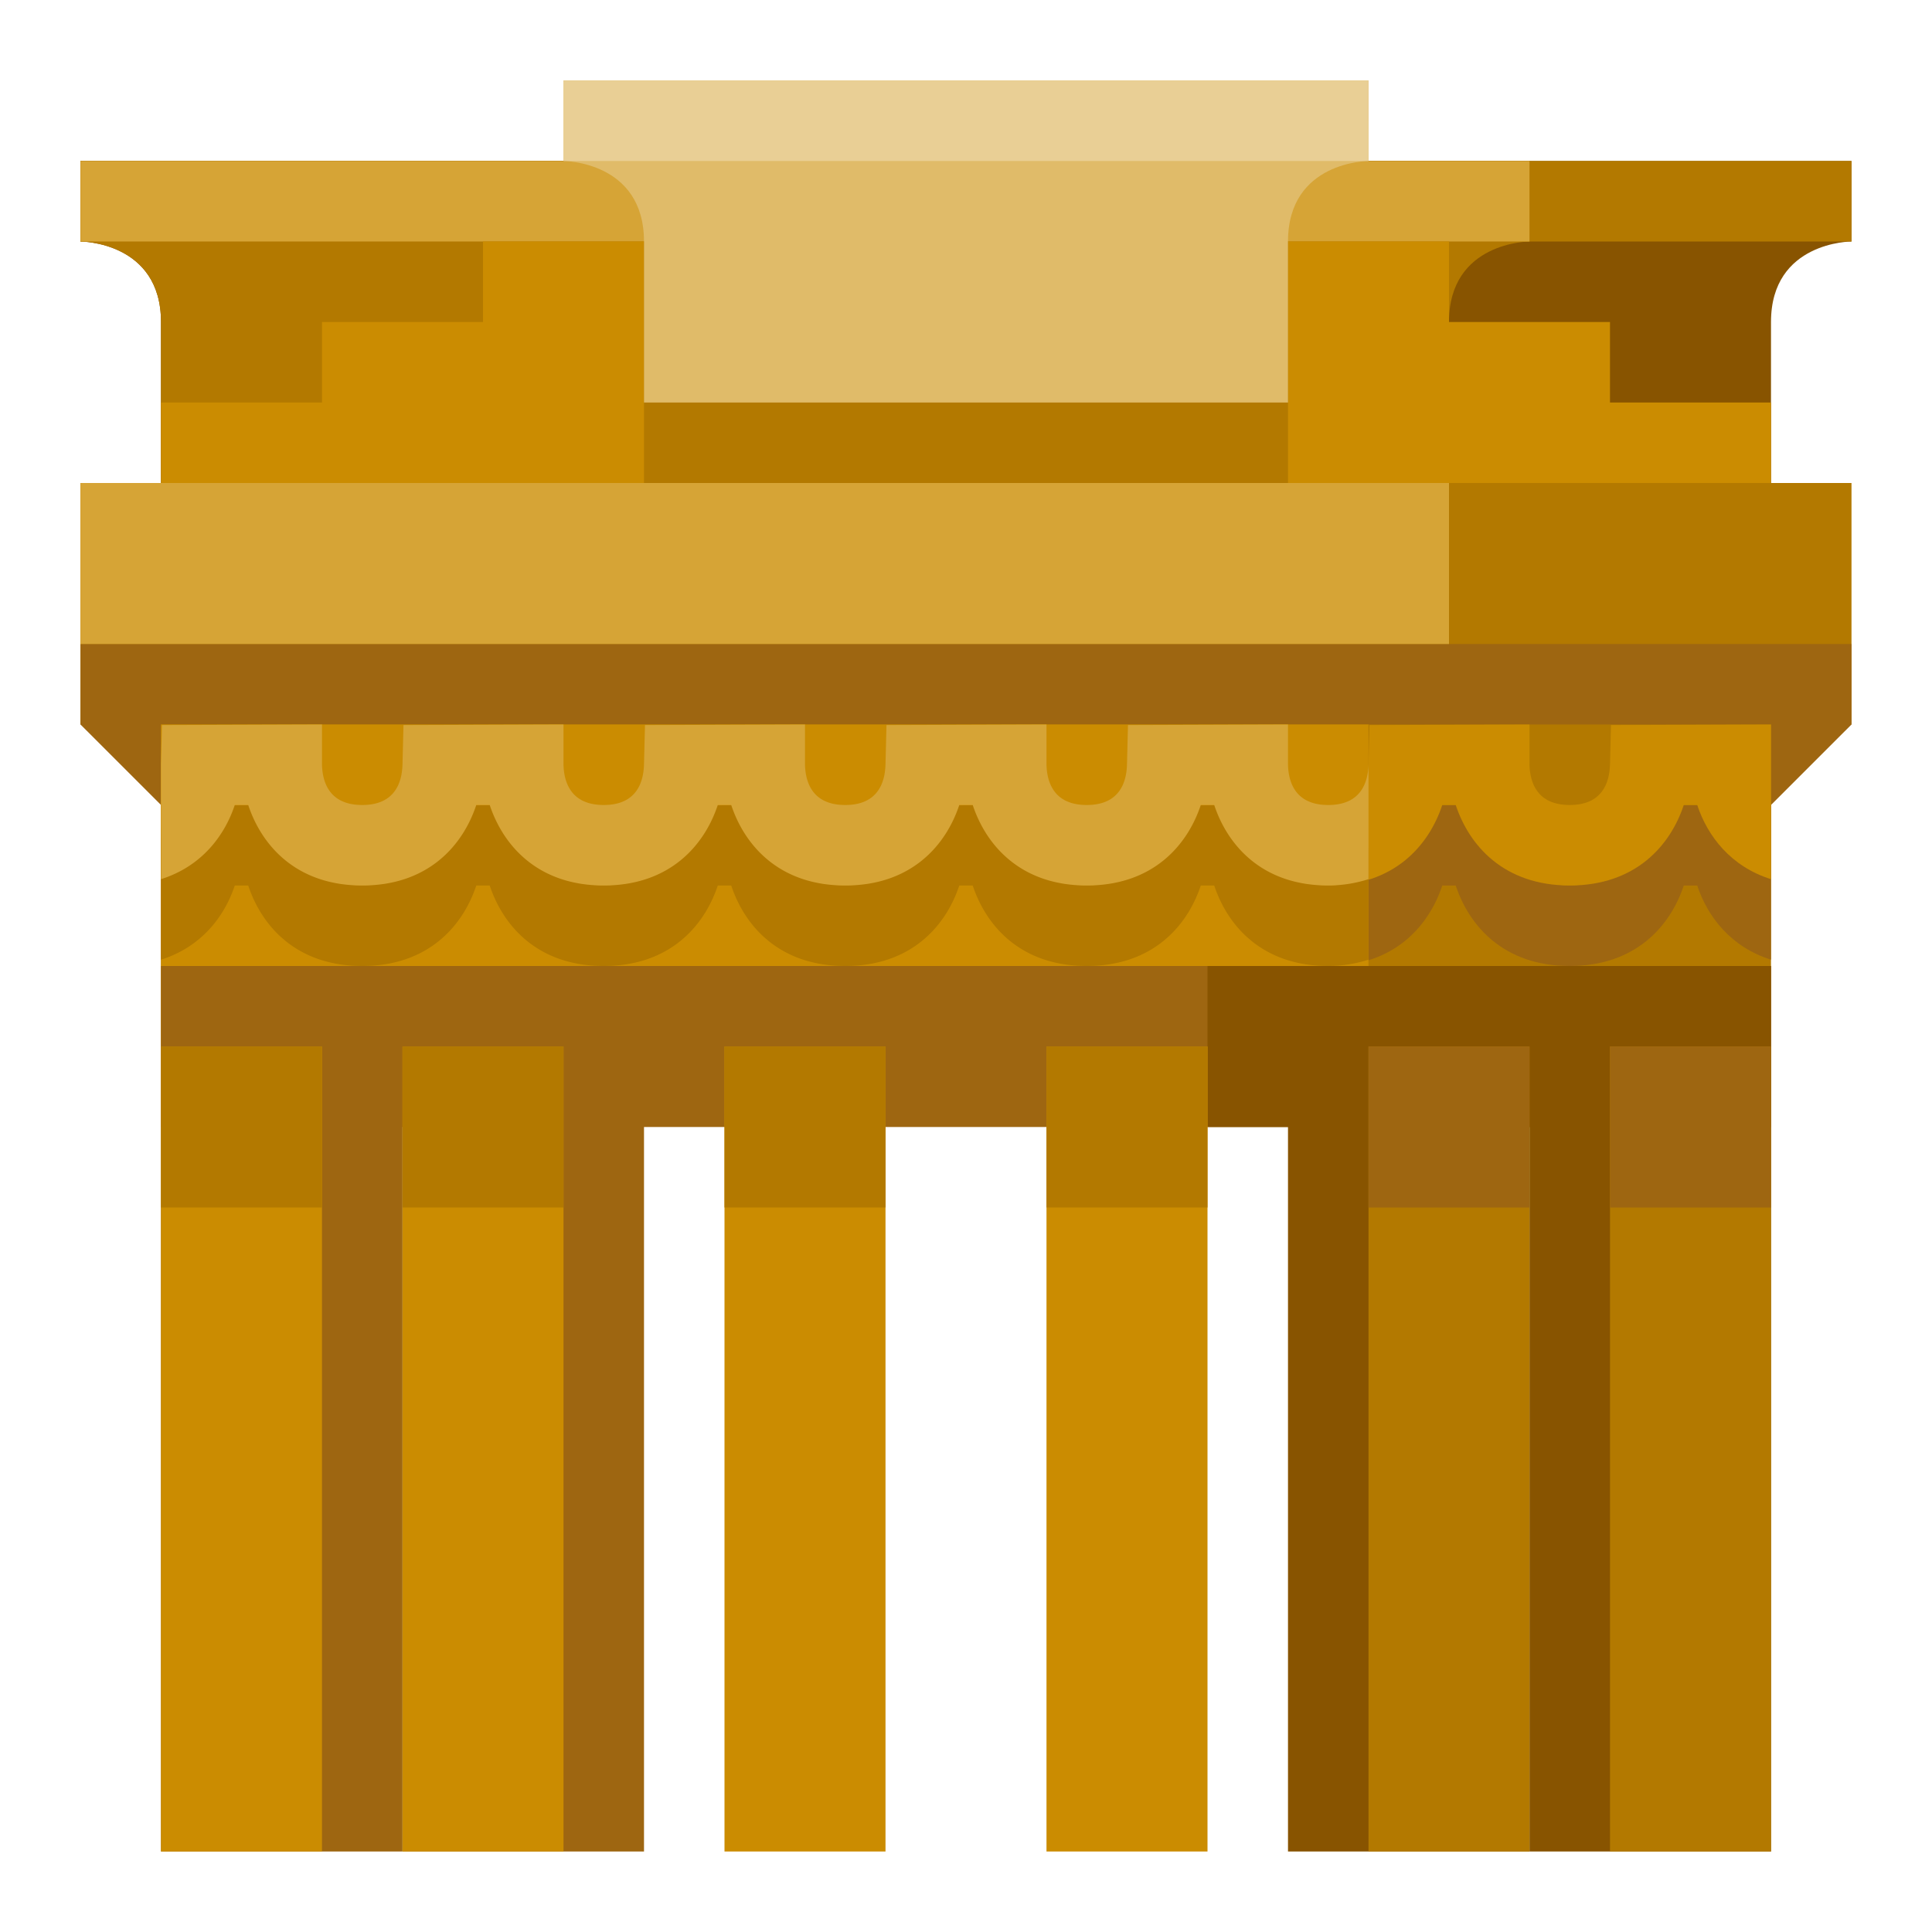 <svg xmlns="http://www.w3.org/2000/svg" viewBox="0 0 512 512"><title>Artboard 152</title><g id="Brandenburg_Gate" data-name="Brandenburg Gate"><path d="M490.667,42.667H21.333V64s21.333,0,21.333,21.333V192H469.333V85.333C469.333,64,490.667,64,490.667,64Z" style="fill:#885400"/><path d="M405.333,64V42.667h-384V64s21.333,0,21.333,21.333V192H384V85.333C384,64,405.333,64,405.333,64Z" style="fill:#b37900"/><rect x="21.333" y="42.667" width="469.333" height="21.333" style="fill:#b37900"/><rect x="21.333" y="42.667" width="384" height="21.333" style="fill:#d6a436"/><polygon points="426.667 106.667 426.667 85.333 384 85.333 384 64 128 64 128 85.333 85.333 85.333 85.333 106.667 42.667 106.667 42.667 128 85.333 128 426.667 128 469.333 128 469.333 106.667 426.667 106.667" style="fill:#cb8c01"/><rect x="170.667" y="64" width="170.667" height="64" style="fill:#b37900"/><path d="M362.667,21.333H149.333V42.667s21.333,0,21.333,21.333v42.667H341.333V64c0-21.333,21.333-21.333,21.333-21.333Z" style="fill:#e0bb69"/><rect x="21.333" y="128" width="469.333" height="64" style="fill:#b37900"/><polygon points="490.667 170.667 21.333 170.667 21.333 192 42.667 213.333 469.333 213.333 490.667 192 490.667 170.667" style="fill:#9e6611"/><rect x="42.667" y="192" width="426.667" height="85.333" style="fill:#b37900"/><path d="M62.219,234.667h3.562C69.333,245.396,78.521,256,96,256s26.667-10.604,30.219-21.333h3.562C133.333,245.396,142.521,256,160,256s26.667-10.604,30.219-21.333h3.562C197.333,245.396,206.521,256,224,256s26.667-10.604,30.219-21.333h3.562C261.333,245.396,270.521,256,288,256s26.667-10.604,30.219-21.333h3.562C325.333,245.396,334.521,256,352,256s26.667-10.604,30.219-21.333h3.562C389.333,245.396,398.521,256,416,256s26.667-10.604,30.219-21.333h3.562c2.736,8.262,8.919,16.326,19.552,19.655V213.333l-42.406.146-.26,10.396c-.125,4.917-2.073,10.792-10.667,10.792S405.458,228.792,405.333,224V213.333l-42.406.146-.26,10.396c-.125,4.917-2.073,10.792-10.667,10.792S341.458,228.792,341.333,224V213.333l-42.406.146-.26,10.396c-.125,4.917-2.073,10.792-10.667,10.792S277.458,228.792,277.333,224V213.333l-42.406.146-.26,10.396c-.125,4.917-2.073,10.792-10.667,10.792S213.458,228.792,213.333,224V213.333l-42.406.146-.26,10.396c-.125,4.917-2.073,10.792-10.667,10.792S149.458,228.792,149.333,224V213.333l-42.406.146-.26,10.396c-.125,4.917-2.073,10.792-10.667,10.792S85.458,228.792,85.333,224V213.333l-42.406.146L42.667,223.875v30.447C53.299,250.992,59.483,242.928,62.219,234.667Z" style="fill:#9e6611"/><path d="M62.219,213.333h3.562C69.333,224.062,78.521,234.667,96,234.667s26.667-10.604,30.219-21.333h3.562C133.333,224.062,142.521,234.667,160,234.667s26.667-10.604,30.219-21.333h3.562C197.333,224.062,206.521,234.667,224,234.667s26.667-10.604,30.219-21.333h3.562C261.333,224.062,270.521,234.667,288,234.667s26.667-10.604,30.219-21.333h3.562C325.333,224.062,334.521,234.667,352,234.667s26.667-10.604,30.219-21.333h3.562C389.333,224.062,398.521,234.667,416,234.667s26.667-10.604,30.219-21.333h3.562c2.736,8.262,8.919,16.326,19.552,19.655V192l-42.406.146-.26,10.396c-.125,4.917-2.073,10.792-10.667,10.792s-10.542-5.875-10.667-10.667V192l-42.406.146-.26,10.396c-.125,4.917-2.073,10.792-10.667,10.792s-10.542-5.875-10.667-10.667V192l-42.406.146-.26,10.396c-.125,4.917-2.073,10.792-10.667,10.792s-10.542-5.875-10.667-10.667V192l-42.406.146-.26,10.396c-.125,4.917-2.073,10.792-10.667,10.792s-10.542-5.875-10.667-10.667V192l-42.406.146-.26,10.396c-.125,4.917-2.073,10.792-10.667,10.792s-10.542-5.875-10.667-10.667V192l-42.406.146-.26,10.396c-.125,4.917-2.073,10.792-10.667,10.792s-10.542-5.875-10.667-10.667V192l-42.406.146-.26,10.396v30.447C53.299,229.659,59.483,221.595,62.219,213.333Z" style="fill:#cb8c01"/><rect x="21.333" y="128" width="362.667" height="42.667" style="fill:#d6a436"/><rect x="42.667" y="192" width="320" height="85.333" style="fill:#cb8c01"/><path d="M62.219,234.667h3.562C69.333,245.396,78.521,256,96,256s26.667-10.604,30.219-21.333h3.562C133.333,245.396,142.521,256,160,256s26.667-10.604,30.219-21.333h3.562C197.333,245.396,206.521,256,224,256s26.667-10.604,30.219-21.333h3.562C261.333,245.396,270.521,256,288,256s26.667-10.604,30.219-21.333h3.562C325.333,245.396,334.521,256,352,256a35.058,35.058,0,0,0,10.667-1.678V223.875c-.125,4.917-2.073,10.792-10.667,10.792S341.458,228.792,341.333,224V213.333l-42.406.146-.26,10.396c-.125,4.917-2.073,10.792-10.667,10.792S277.458,228.792,277.333,224V213.333l-42.406.146-.26,10.396c-.125,4.917-2.073,10.792-10.667,10.792S213.458,228.792,213.333,224V213.333l-42.406.146-.26,10.396c-.125,4.917-2.073,10.792-10.667,10.792S149.458,228.792,149.333,224V213.333l-42.406.146-.26,10.396c-.125,4.917-2.073,10.792-10.667,10.792S85.458,228.792,85.333,224V213.333l-42.406.146L42.667,223.875v30.447C53.299,250.992,59.483,242.928,62.219,234.667Z" style="fill:#b37900"/><path d="M62.219,213.333h3.562C69.333,224.062,78.521,234.667,96,234.667s26.667-10.604,30.219-21.333h3.562C133.333,224.062,142.521,234.667,160,234.667s26.667-10.604,30.219-21.333h3.562C197.333,224.062,206.521,234.667,224,234.667s26.667-10.604,30.219-21.333h3.562C261.333,224.062,270.521,234.667,288,234.667s26.667-10.604,30.219-21.333h3.562C325.333,224.062,334.521,234.667,352,234.667a35.058,35.058,0,0,0,10.667-1.678V202.542c-.125,4.917-2.073,10.792-10.667,10.792s-10.542-5.875-10.667-10.667V192l-42.406.146-.26,10.396c-.125,4.917-2.073,10.792-10.667,10.792s-10.542-5.875-10.667-10.667V192l-42.406.146-.26,10.396c-.125,4.917-2.073,10.792-10.667,10.792s-10.542-5.875-10.667-10.667V192l-42.406.146-.26,10.396c-.125,4.917-2.073,10.792-10.667,10.792s-10.542-5.875-10.667-10.667V192l-42.406.146-.26,10.396c-.125,4.917-2.073,10.792-10.667,10.792s-10.542-5.875-10.667-10.667V192l-42.406.146-.26,10.396v30.447C53.299,229.659,59.483,221.595,62.219,213.333Z" style="fill:#d6a436"/><rect x="42.667" y="256" width="426.667" height="42.667" style="fill:#9e6611"/><rect x="320" y="256" width="149.333" height="42.667" style="fill:#885400"/><rect x="42.667" y="277.333" width="64" height="213.333" style="fill:#9e6611"/><rect x="106.667" y="277.333" width="64" height="213.333" style="fill:#9e6611"/><rect x="405.333" y="277.333" width="64" height="213.333" style="fill:#885400"/><rect x="341.333" y="277.333" width="64" height="213.333" style="fill:#885400"/><rect x="42.667" y="277.333" width="42.667" height="213.333" style="fill:#cb8c01"/><rect x="106.667" y="277.333" width="42.667" height="213.333" style="fill:#cb8c01"/><rect x="192" y="277.333" width="42.667" height="213.333" style="fill:#cb8c01"/><rect x="362.667" y="277.333" width="42.667" height="213.333" style="fill:#b37900"/><rect x="277.333" y="277.333" width="42.667" height="213.333" style="fill:#cb8c01"/><rect x="426.667" y="277.333" width="42.667" height="213.333" style="fill:#b37900"/><rect x="42.667" y="277.333" width="42.667" height="42.667" style="fill:#b37900"/><rect x="106.667" y="277.333" width="42.667" height="42.667" style="fill:#b37900"/><rect x="192" y="277.333" width="42.667" height="42.667" style="fill:#b37900"/><rect x="362.667" y="277.333" width="42.667" height="42.667" style="fill:#9e6611"/><rect x="277.333" y="277.333" width="42.667" height="42.667" style="fill:#b37900"/><rect x="426.667" y="277.333" width="42.667" height="42.667" style="fill:#9e6611"/><rect x="149.333" y="21.333" width="213.333" height="21.333" style="fill:#e9cf95"/></g></svg>